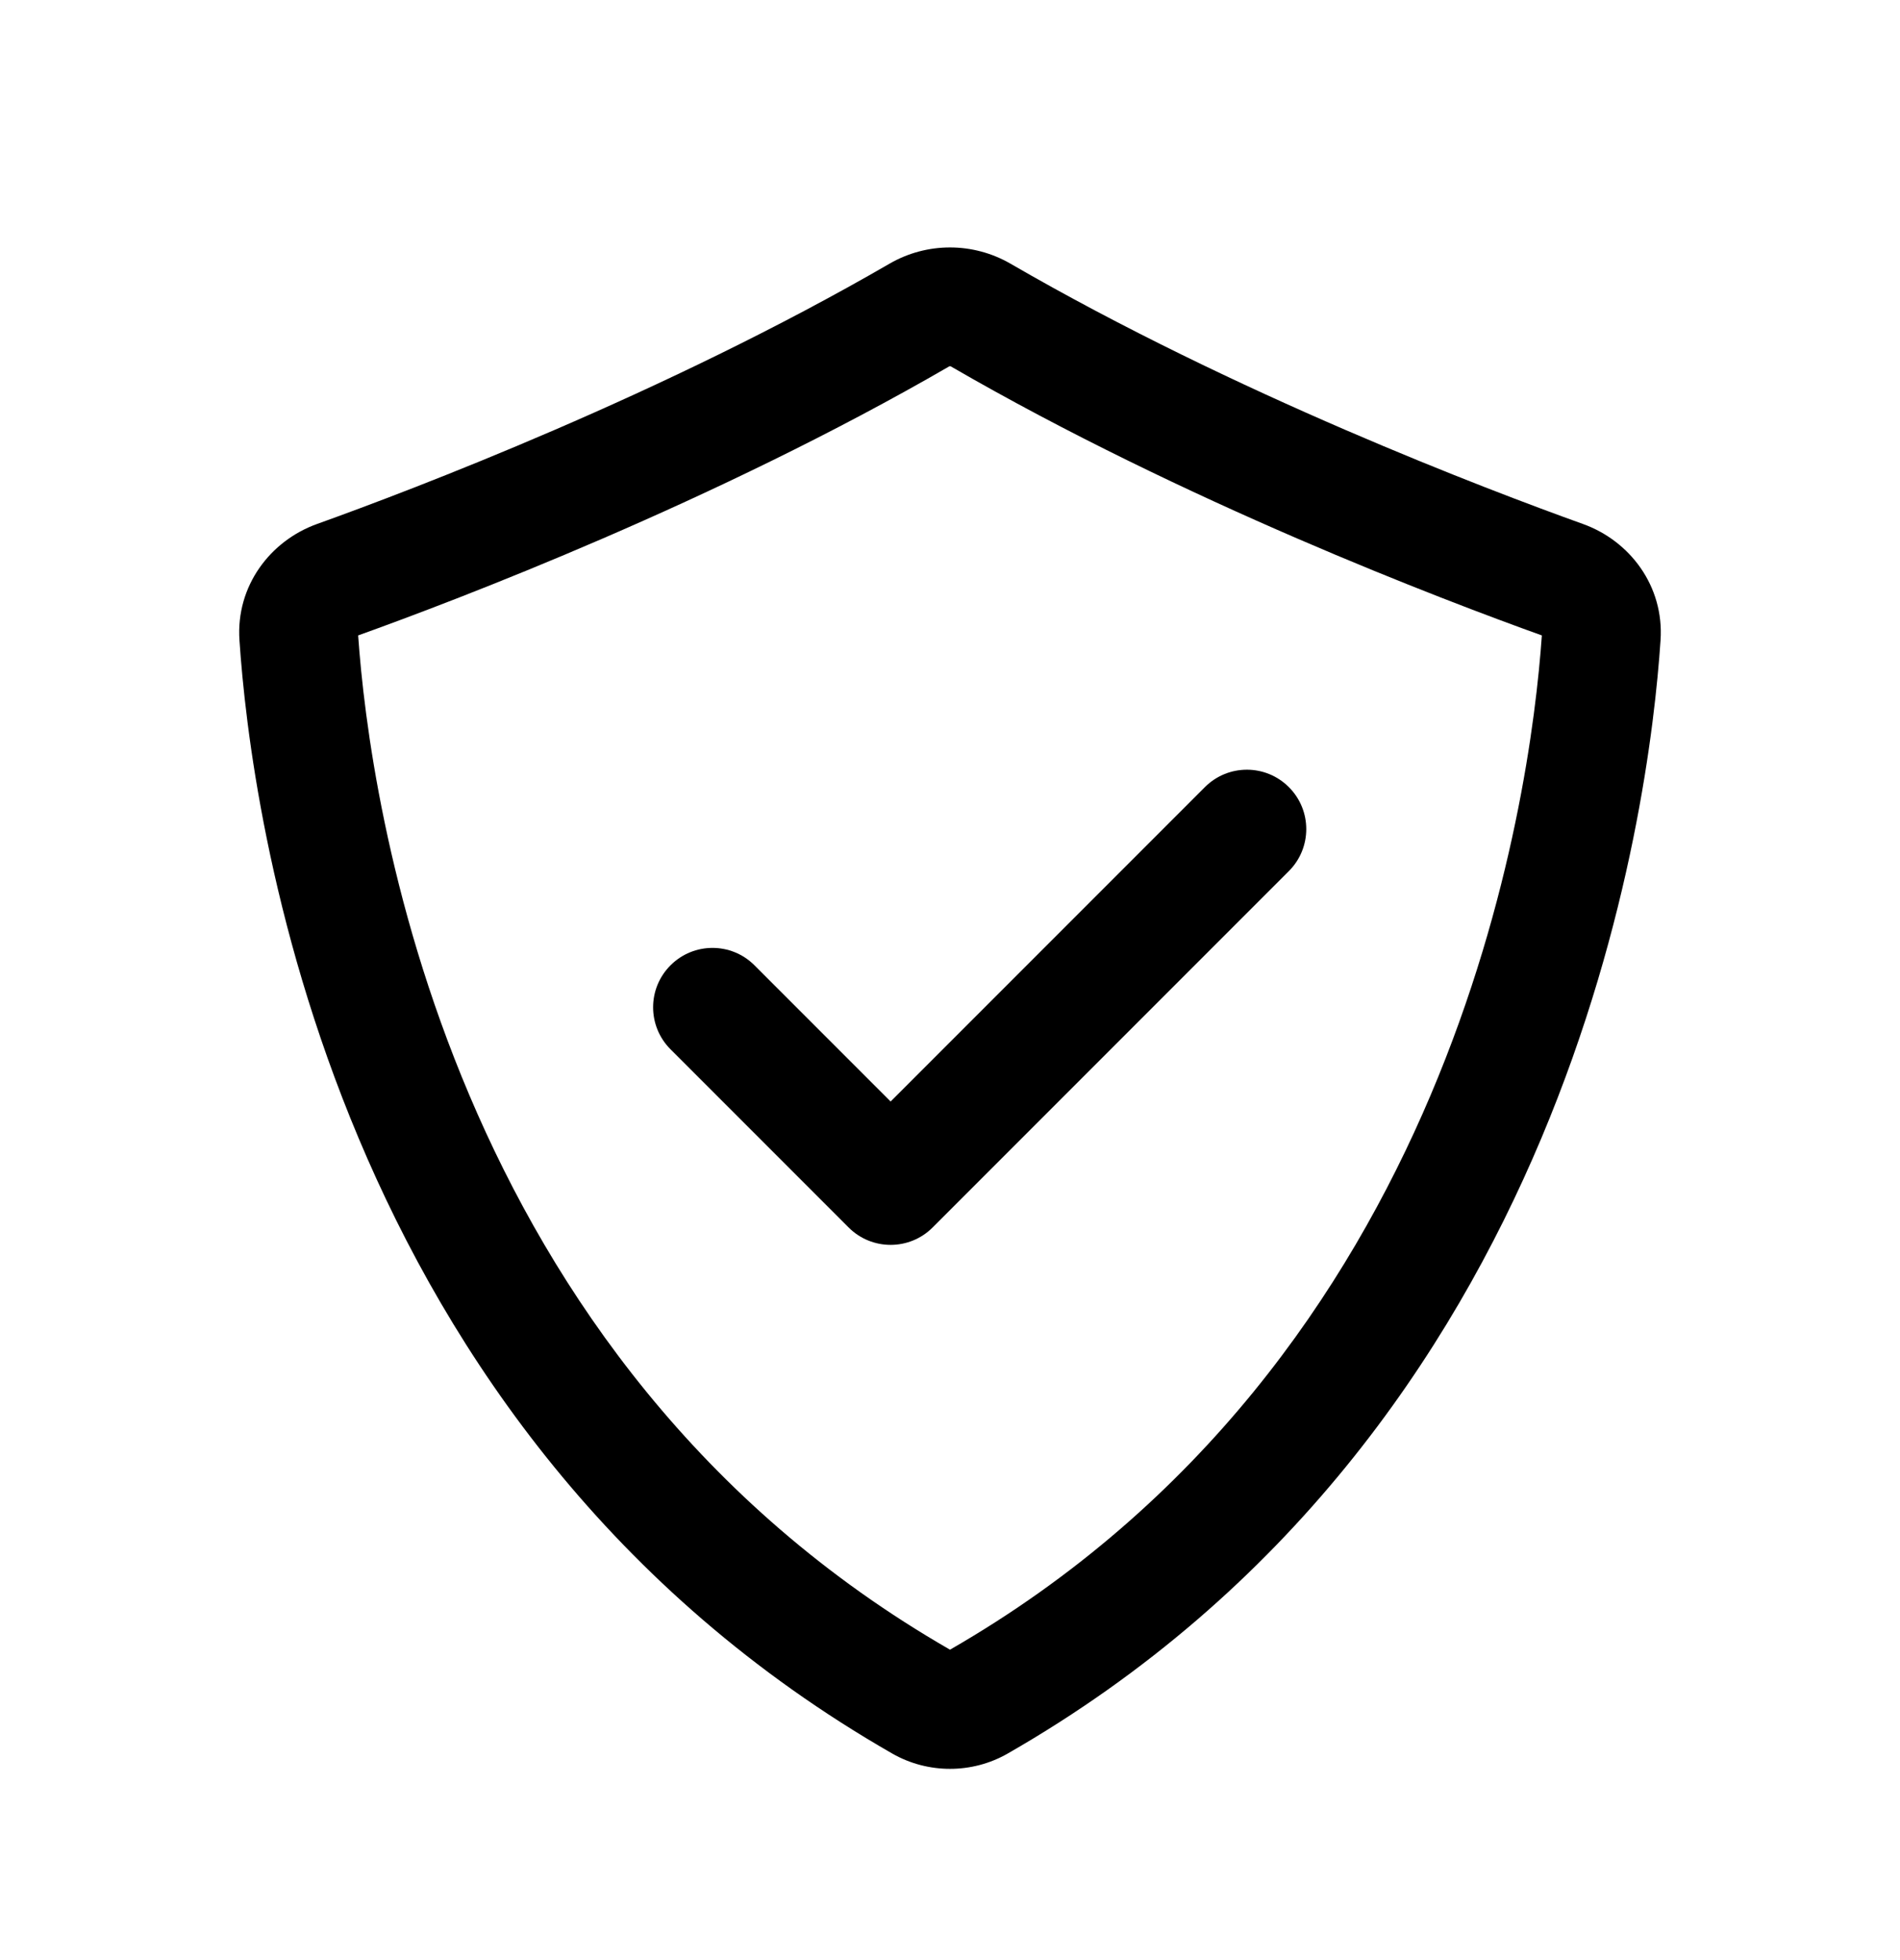 <svg width="32" height="33" viewBox="0 0 32 33" fill="none" xmlns="http://www.w3.org/2000/svg">
<path fill-rule="evenodd" clip-rule="evenodd" d="M15.984 6.17C15.994 6.164 16.006 6.164 16.016 6.17C19.946 8.446 24.305 10.101 25.968 10.698C25.776 13.456 24.483 22.897 16 27.774C7.516 22.897 6.224 13.456 6.032 10.698C7.695 10.101 12.054 8.446 15.984 6.17ZM17.018 4.439C16.388 4.075 15.611 4.075 14.982 4.439C11.196 6.632 6.955 8.242 5.339 8.822C4.555 9.103 3.971 9.862 4.033 10.779C4.22 13.586 5.534 24.082 15.028 29.523C15.628 29.866 16.372 29.866 16.971 29.523C26.466 24.082 27.78 13.586 27.967 10.779C28.029 9.862 27.445 9.103 26.661 8.822C25.045 8.242 20.804 6.632 17.018 4.439ZM21.707 14.666C22.098 14.275 22.098 13.642 21.707 13.252C21.317 12.861 20.683 12.861 20.293 13.252L15 18.545L12.707 16.252C12.317 15.861 11.683 15.861 11.293 16.252C10.902 16.642 10.902 17.275 11.293 17.666L14.293 20.666C14.683 21.056 15.317 21.056 15.707 20.666L21.707 14.666Z" fill="currentColor"/>
</svg>

